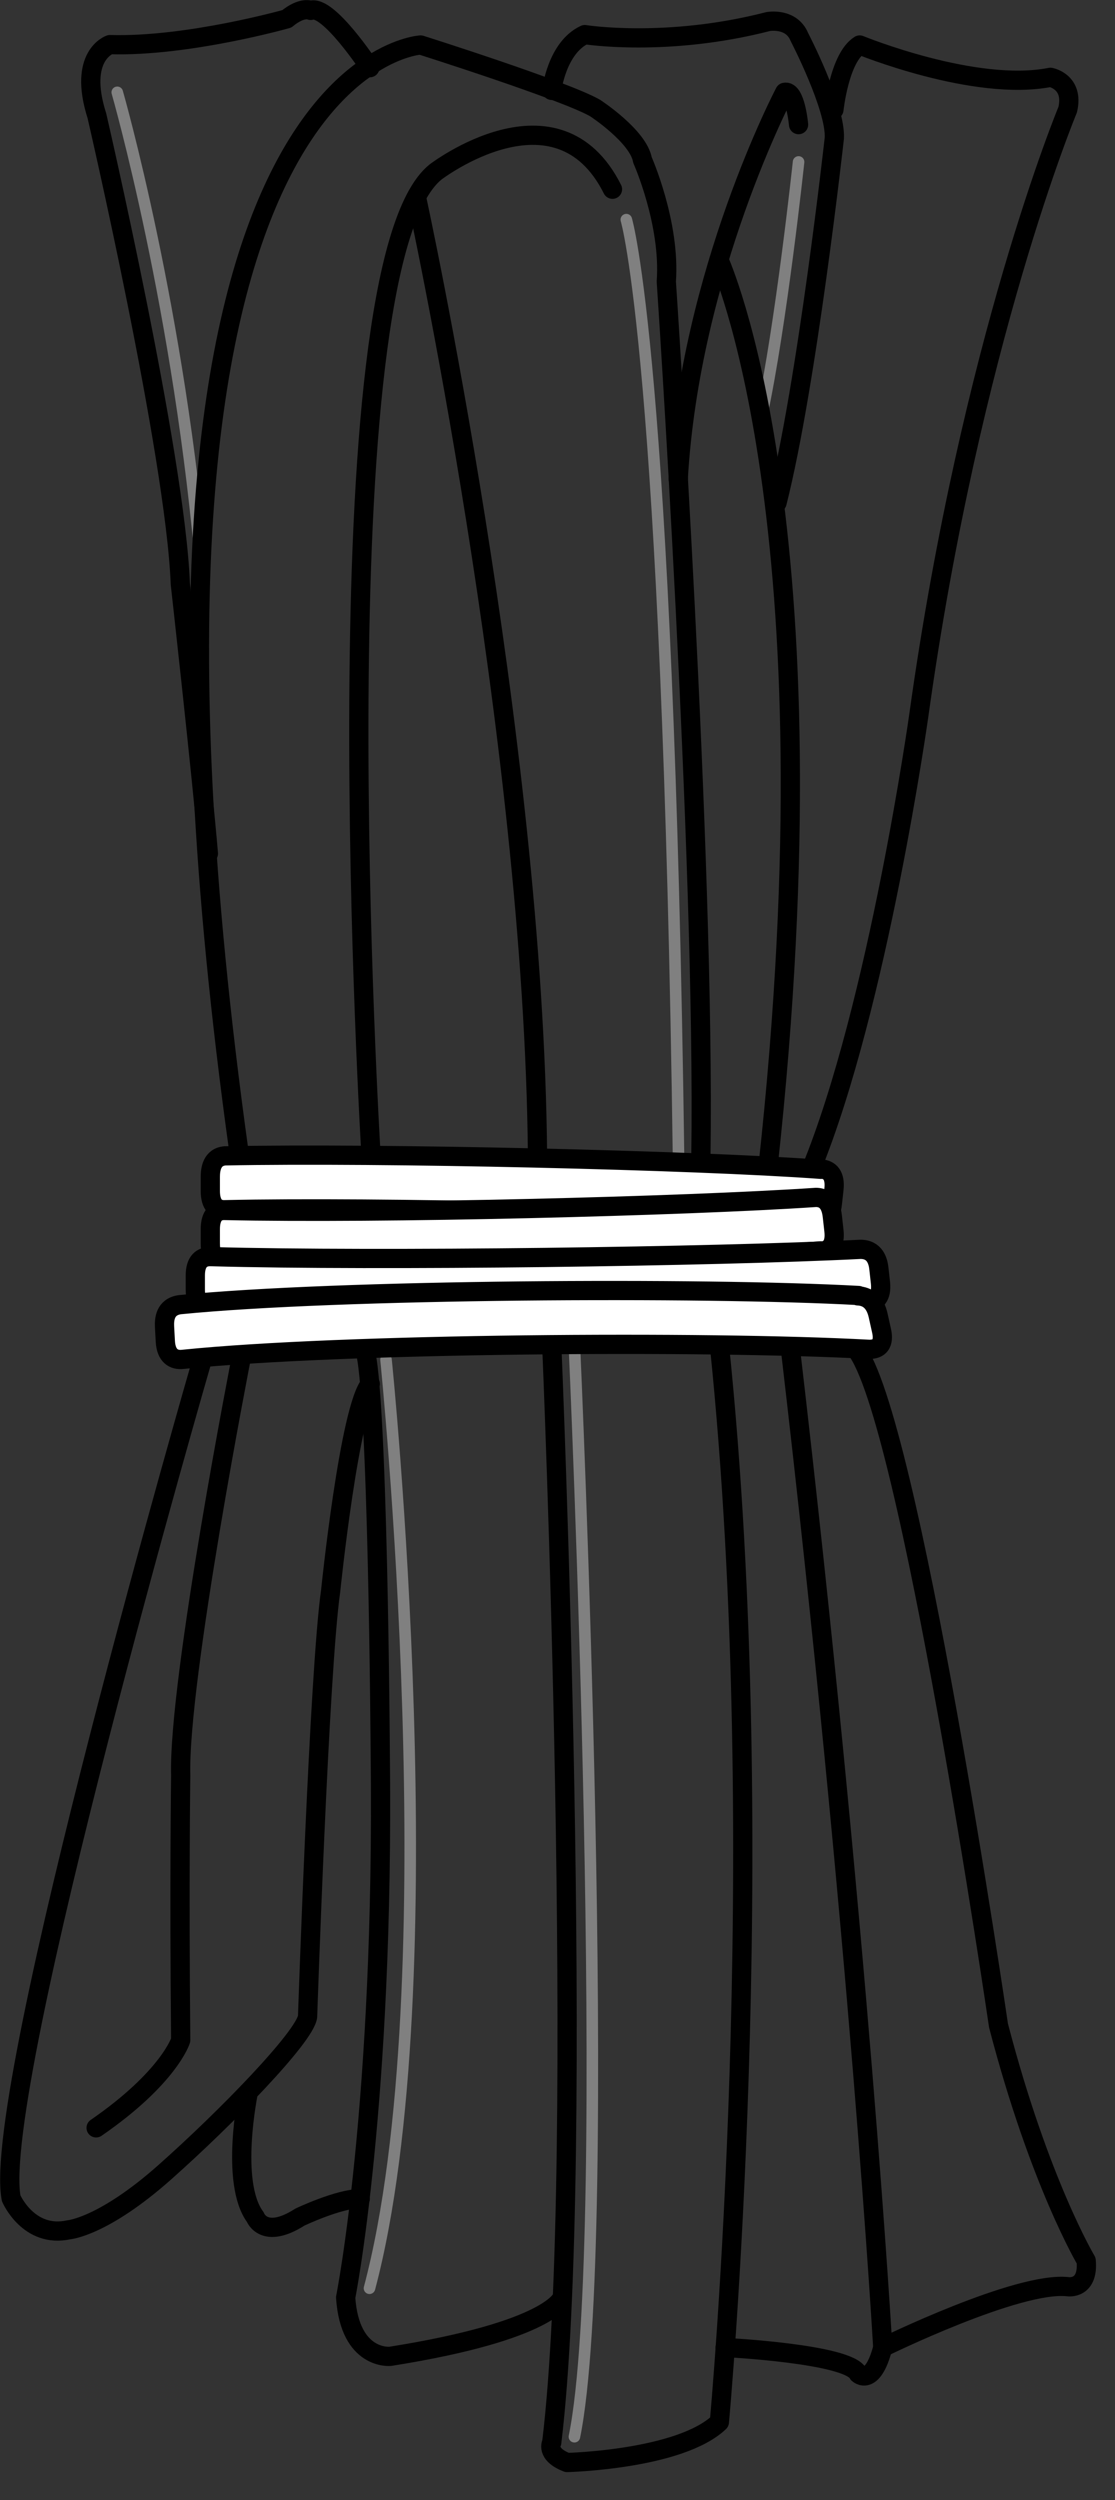 <svg width="29" height="65" viewBox="0 0 29 65" fill="none" xmlns="http://www.w3.org/2000/svg">
<rect x="0" y="0" width="29" height="65" fill="#333333" stroke="none"/>
<g clip-path="url(#clip0_632_1987)">
<path d="M9.65 30.03C9.65 30.03 8.25 6.94 11.33 4.47C11.33 4.47 14.49 2.05 15.93 4.92" stroke="black" stroke-width="0.5" stroke-linecap="round" stroke-linejoin="round"/>
<path d="M10.83 5.12C10.83 5.12 13.89 19.14 13.98 30.04" stroke="black" stroke-width="0.5" stroke-linecap="round" stroke-linejoin="round"/>
<path d="M9.62 1.76C9.62 1.76 8.53 0.1 8.08 0.27C8.08 0.27 7.86 0.16 7.46 0.49C7.46 0.49 4.88 1.22 2.86 1.16C2.86 1.16 2.02 1.44 2.52 3.01C2.52 3.01 4.56 11.81 4.69 15.18C4.69 15.18 5.26 20.28 5.42 22.19" stroke="black" stroke-width="0.5" stroke-linecap="round" stroke-linejoin="round"/>
<path d="M14.35 2.35C14.35 2.35 14.48 1.24 15.21 0.9C15.21 0.9 17.34 1.24 19.98 0.56C19.98 0.56 20.58 0.45 20.79 0.96C20.79 0.96 21.74 2.79 21.7 3.59C21.7 3.59 20.99 9.99 20.21 13.07" stroke="black" stroke-width="0.5" stroke-linecap="round" stroke-linejoin="round"/>
<path d="M20.77 3.24C20.77 3.24 20.69 2.34 20.41 2.4C20.41 2.4 17.95 7.07 17.64 12.45" stroke="black" stroke-width="0.5" stroke-linecap="round" stroke-linejoin="round"/>
<path d="M21.69 2.85C21.69 2.85 21.83 1.5 22.36 1.17C22.36 1.17 25.36 2.4 27.32 2.01C27.32 2.01 27.94 2.12 27.77 2.85C27.77 2.85 25.25 8.9 23.9 18.58C23.9 18.58 22.84 26.13 21.1 30.39" stroke="black" stroke-width="0.5" stroke-linecap="round" stroke-linejoin="round"/>
<path d="M14.35 34.96C14.35 34.96 15.25 56.1 14.35 63.5C14.35 63.5 14.18 63.8 14.75 64.02C14.75 64.02 17.68 63.95 18.71 62.97C18.71 62.97 20.08 48.21 18.71 34.96" stroke="black" stroke-width="0.5" stroke-linecap="round" stroke-linejoin="round"/>
<path d="M18.86 61.03C18.86 61.03 22.07 61.19 22.32 61.71C22.32 61.71 22.69 62.07 22.96 61.03C22.96 61.03 22.35 50.39 20.55 35" stroke="black" stroke-width="0.5" stroke-linecap="round" stroke-linejoin="round"/>
<path d="M22.96 61.03C22.96 61.03 26.48 59.3 27.78 59.45C27.78 59.45 28.32 59.53 28.25 58.77C28.25 58.77 27.03 56.73 25.97 52.66C25.97 52.66 23.64 36.74 22.25 35.06" stroke="black" stroke-width="0.5" stroke-linecap="round" stroke-linejoin="round"/>
<path d="M14.62 59.73C14.62 59.73 14.37 60.59 10.15 61.26C10.15 61.26 9.1 61.37 8.99 59.73C8.99 59.73 10 54.68 9.89 45.56C9.89 45.56 9.83 36.01 9.48 35.06" stroke="black" stroke-width="0.5" stroke-linecap="round" stroke-linejoin="round"/>
<path d="M5.26 35.35C5.26 35.35 -0.24 54.31 0.29 57.15C0.29 57.15 0.74 58.2 1.79 57.97C1.79 57.97 2.68 57.9 4.29 56.47C5.9 55.04 7.92 52.96 8 52.43C8 52.43 8.3 43.46 8.6 41.36C8.6 41.36 9.09 36.58 9.63 35.98" stroke="black" stroke-width="0.5" stroke-linecap="round" stroke-linejoin="round"/>
<path d="M6.46 54.39C6.46 54.39 5.97 56.74 6.64 57.64C6.64 57.64 6.86 58.24 7.8 57.64C7.8 57.64 8.81 57.16 9.37 57.16" stroke="black" stroke-width="0.5" stroke-linecap="round" stroke-linejoin="round"/>
<path d="M6.29 35.22C6.29 35.22 4.63 43.69 4.7 46.16C4.7 46.16 4.66 48.96 4.7 53.04C4.7 53.04 4.4 54.01 2.5 55.32" stroke="black" stroke-width="0.5" stroke-linecap="round" stroke-linejoin="round"/>
<path d="M10.04 35.35C10.04 35.35 11.71 51.58 9.61 59.49" stroke="#808080" stroke-width="0.3" stroke-linecap="round" stroke-linejoin="round"/>
<path d="M3.05 2.4C3.05 2.4 4.69 8.1 5.26 15.06" stroke="#808080" stroke-width="0.3" stroke-linecap="round" stroke-linejoin="round"/>
<path d="M14.94 35C14.94 35 15.99 58.2 14.94 63.35" stroke="#808080" stroke-width="0.3" stroke-linecap="round" stroke-linejoin="round"/>
<path d="M20.77 4.21C20.77 4.21 20.32 8.44 19.8 10.85" stroke="#808080" stroke-width="0.3" stroke-linecap="round" stroke-linejoin="round"/>
<path d="M18.7 6.76C18.7 6.76 21.82 13.56 19.97 30.38" stroke="black" stroke-width="0.5" stroke-linecap="round" stroke-linejoin="round"/>
<path d="M16.29 5.71C16.29 5.71 17.37 9.27 17.65 30.22" stroke="#808080" stroke-width="0.3" stroke-linecap="round" stroke-linejoin="round"/>
<path d="M21.35 30.4C18.06 30.16 9.9 29.97 5.85 30.05C5.51 30.08 5.47 30.4 5.47 30.6V30.96C5.47 31.33 5.63 31.46 5.85 31.45C9.83 31.36 17.8 31.56 21.22 31.79C21.56 31.79 21.63 31.48 21.65 31.28L21.69 30.92C21.73 30.55 21.58 30.41 21.36 30.39" fill="white"/>
<path d="M21.35 30.4C18.06 30.16 9.9 29.97 5.85 30.05C5.51 30.08 5.47 30.4 5.47 30.6V30.96C5.47 31.33 5.63 31.46 5.85 31.45C9.83 31.36 17.8 31.56 21.22 31.79C21.56 31.79 21.63 31.48 21.65 31.28L21.69 30.92C21.73 30.55 21.58 30.41 21.36 30.39" stroke="black" stroke-width="0.5" stroke-linecap="round" stroke-linejoin="round"/>
<path d="M21.35 32.52C18.06 32.76 9.9 32.95 5.85 32.87C5.51 32.84 5.47 32.52 5.47 32.32V31.96C5.47 31.59 5.63 31.46 5.85 31.47C9.83 31.56 17.8 31.36 21.22 31.13C21.56 31.13 21.63 31.44 21.65 31.64L21.69 32C21.73 32.37 21.58 32.51 21.36 32.53" fill="white"/>
<path d="M21.35 32.52C18.06 32.76 9.9 32.95 5.85 32.87C5.51 32.84 5.47 32.52 5.47 32.32V31.96C5.47 31.59 5.63 31.46 5.85 31.47C9.83 31.56 17.8 31.36 21.22 31.13C21.56 31.13 21.63 31.44 21.65 31.64L21.69 32C21.73 32.37 21.58 32.51 21.36 32.53" stroke="black" stroke-width="0.5" stroke-linecap="round" stroke-linejoin="round"/>
<path d="M22.54 33.87C18.93 34.08 9.96 34.19 5.5 34.07C5.12 34.04 5.08 33.72 5.08 33.52V33.16C5.08 32.79 5.25 32.66 5.49 32.67C9.86 32.79 18.63 32.67 22.38 32.48C22.76 32.48 22.84 32.79 22.86 32.99L22.9 33.35C22.94 33.72 22.78 33.86 22.54 33.88" fill="white"/>
<path d="M22.54 33.87C18.93 34.08 9.96 34.19 5.5 34.07C5.12 34.04 5.08 33.72 5.08 33.52V33.16C5.08 32.79 5.25 32.66 5.49 32.67C9.86 32.79 18.63 32.67 22.38 32.48C22.76 32.48 22.84 32.79 22.86 32.99L22.9 33.35C22.94 33.72 22.78 33.86 22.54 33.88" stroke="black" stroke-width="0.5" stroke-linecap="round" stroke-linejoin="round"/>
<path d="M22.33 33.68C18.31 33.46 8.77 33.51 4.67 33.92C4.29 33.98 4.27 34.3 4.28 34.5L4.3 34.87C4.32 35.25 4.52 35.37 4.76 35.34C8.87 34.92 18.36 34.85 22.61 35.08C23 35.08 22.97 34.76 22.92 34.56L22.84 34.2C22.76 33.84 22.56 33.7 22.31 33.69" fill="white"/>
<path d="M22.33 33.68C18.31 33.46 8.77 33.51 4.67 33.92C4.29 33.98 4.27 34.3 4.28 34.5L4.3 34.87C4.32 35.25 4.52 35.37 4.76 35.34C8.87 34.92 18.36 34.85 22.61 35.08C23 35.08 22.97 34.76 22.92 34.56L22.84 34.2C22.76 33.84 22.56 33.7 22.31 33.69" stroke="black" stroke-width="0.5" stroke-linecap="round" stroke-linejoin="round"/>
<path d="M6.21 29.91C2.28 1.63 10.94 1.17 10.94 1.17C10.94 1.17 14.7 2.36 15.48 2.81C15.48 2.81 16.6 3.54 16.71 4.16C16.71 4.16 17.44 5.8 17.33 7.32C17.33 7.32 18.34 22.29 18.23 30.04" stroke="black" stroke-width="0.5" stroke-linecap="round" stroke-linejoin="round"/>
</g>
<defs>
<clipPath id="clip0_632_1987">
<rect width="28.51" height="64.28" fill="white"/>
</clipPath>
</defs>
</svg>
